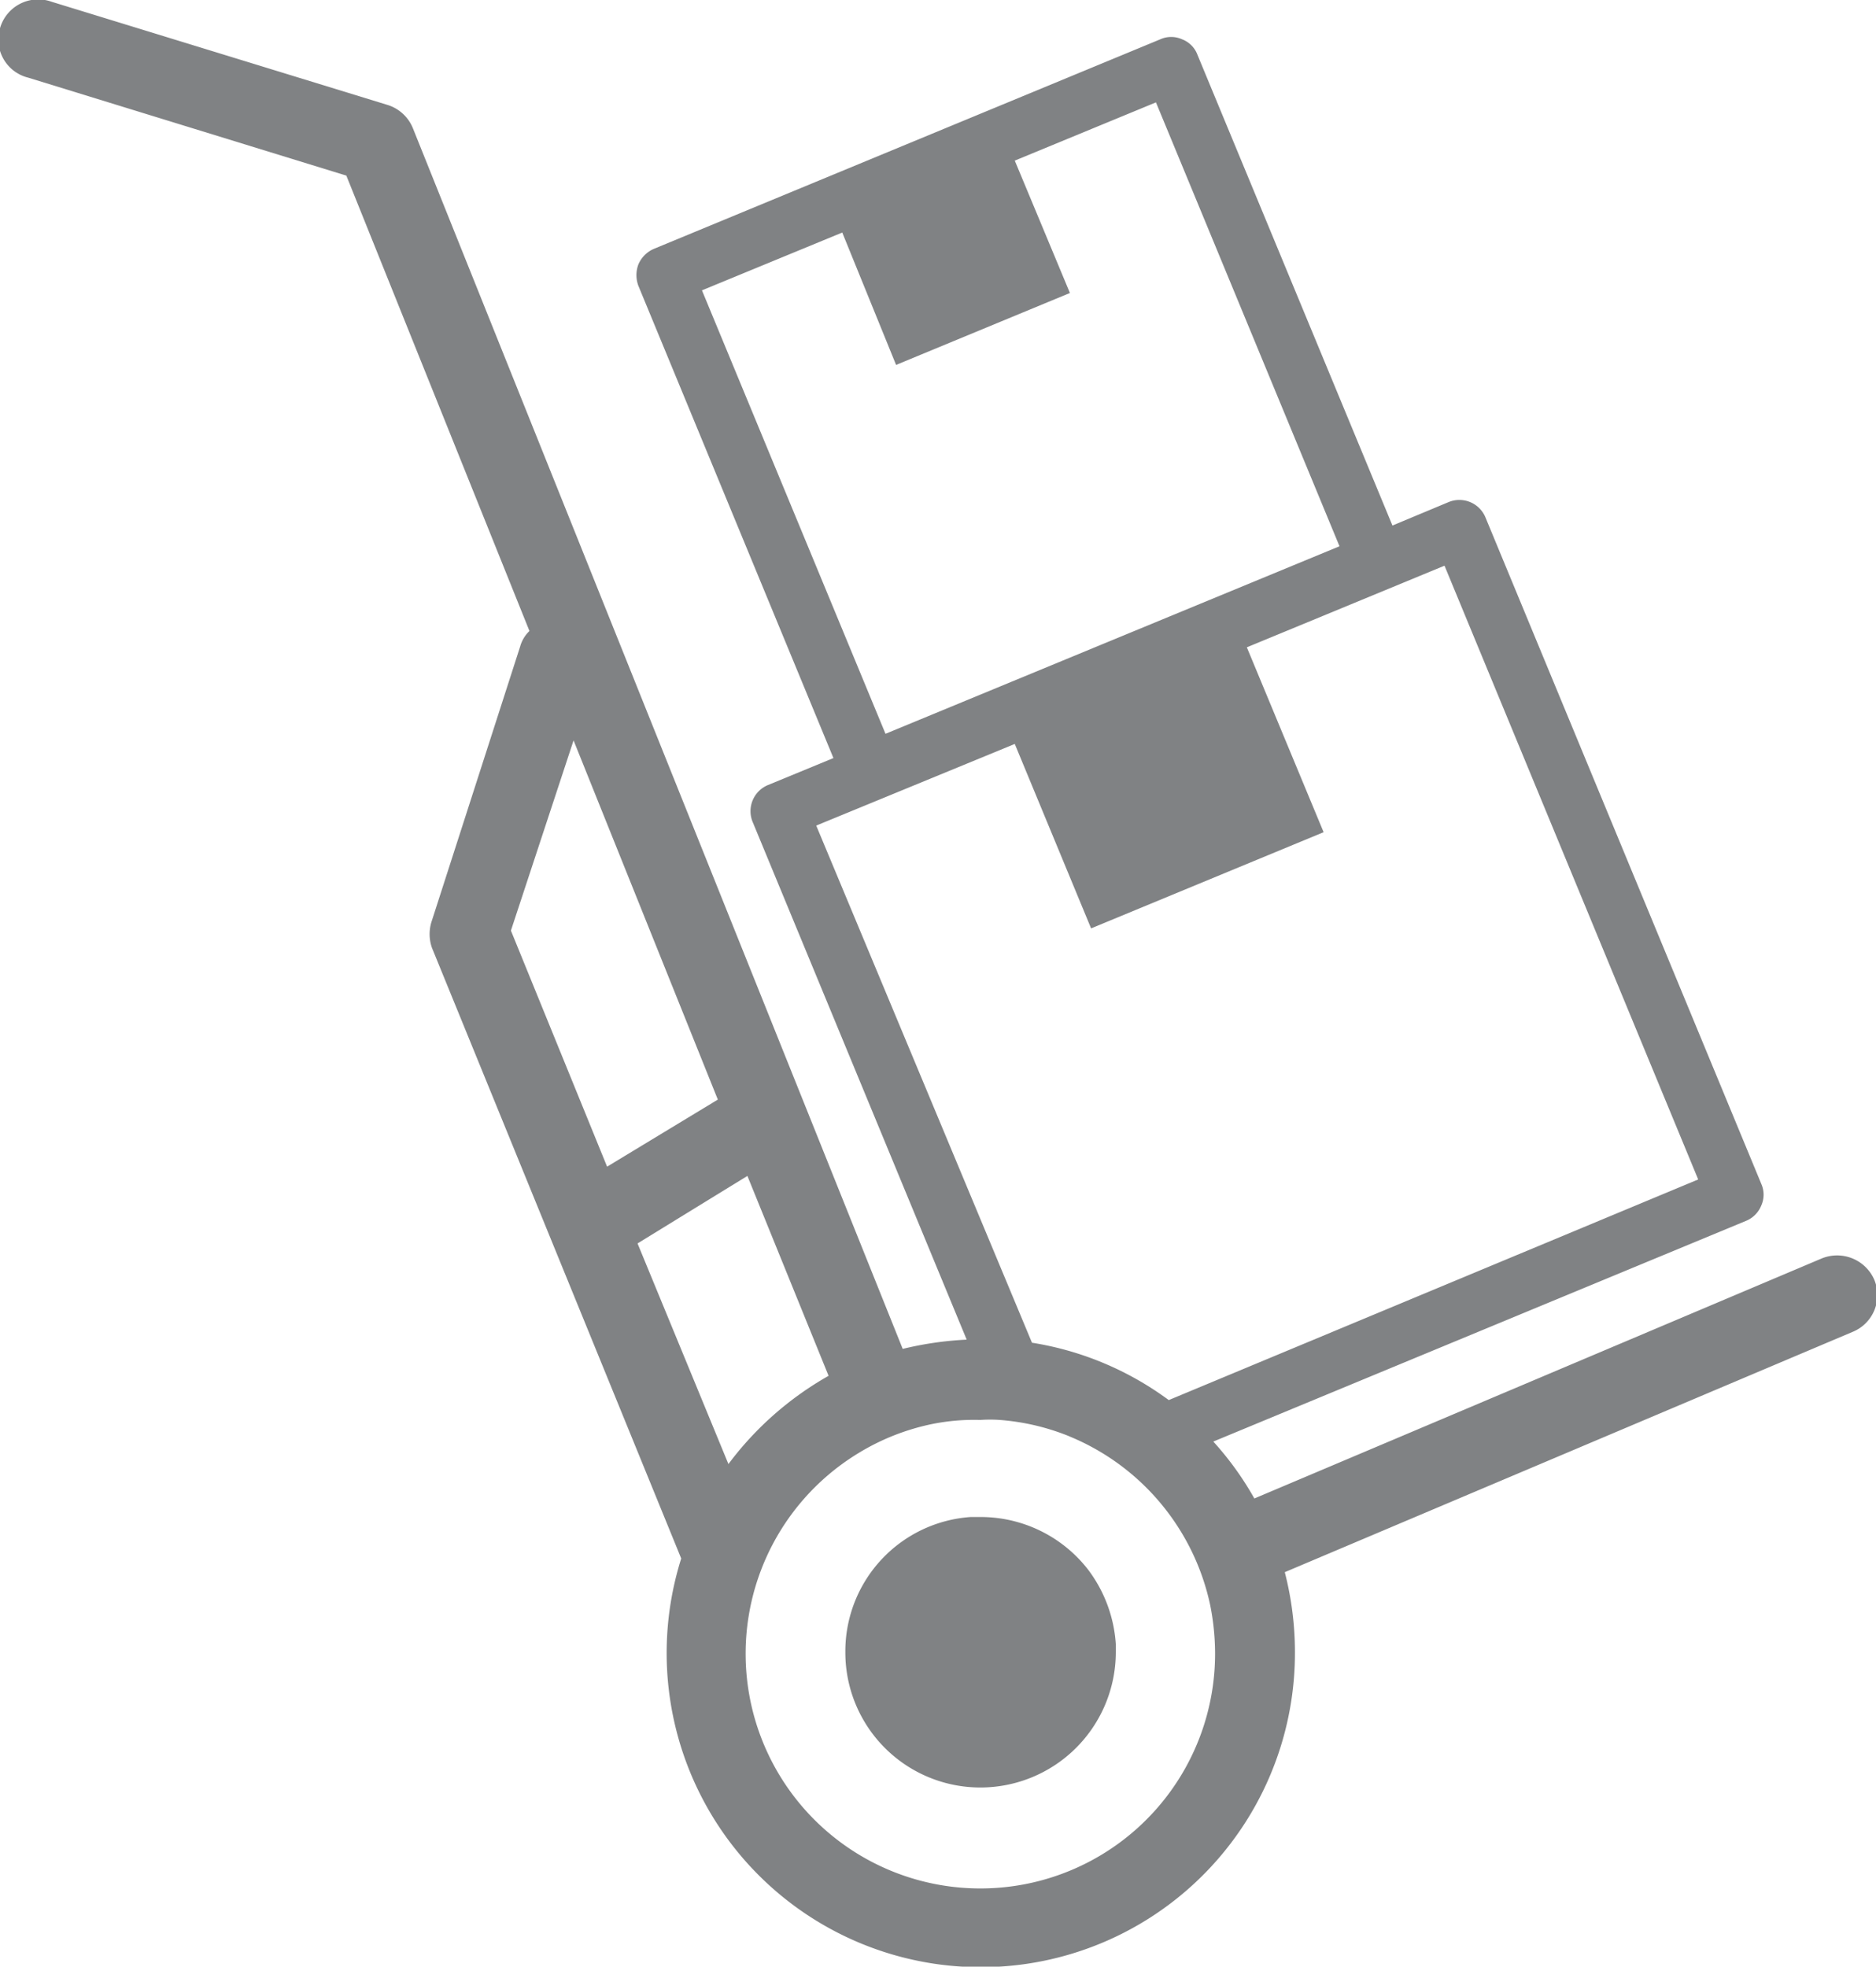<svg id="Lag_1" data-name="Lag 1" xmlns="http://www.w3.org/2000/svg" viewBox="0 0 42.52 44.57"><path d="M4.64,4.58,11.85,6.8,16,17.12a.78.78,0,0,0-.21.35l-2,6.21a.94.94,0,0,0,0,.62l5.65,13.84a7.12,7.12,0,1,0,13.91,2.13,7.26,7.26,0,0,0-.23-1.82L46,33a.9.9,0,0,0,.48-1.18.92.92,0,0,0-1.19-.48L32.43,36.78a7.06,7.06,0,0,0-.93-1.29l12.07-5a.63.63,0,0,0,.35-.35.6.6,0,0,0,0-.49l-6.25-15.1a.64.64,0,0,0-.84-.35l-1.27.53L31.14,4.06a.6.6,0,0,0-.35-.35.6.6,0,0,0-.49,0L18.82,8.46a.67.67,0,0,0-.35.35.69.69,0,0,0,0,.49L22.89,20l-1.48.61a.64.64,0,0,0-.35.84l4.85,11.73a7.68,7.68,0,0,0-1.45.21L13.36,5.73a.91.91,0,0,0-.57-.53L5.17,2.86A.9.9,0,0,0,4,3.46.89.89,0,0,0,4.64,4.58ZM19.91,9.4l3.18-1.31,1.22,3,3.94-1.63L27,6.46,30.2,5.14,34.36,15.2,24.07,19.45ZM26.22,35a3.17,3.17,0,0,1,.44,0,5.24,5.24,0,0,1,1.55.36l.14.06a5.34,5.34,0,0,1,3.08,3.78,5.62,5.62,0,0,1,.11,1.1,5.32,5.32,0,1,1-8.08-4.55,5.22,5.22,0,0,1,1.68-.66A4.83,4.83,0,0,1,26.22,35ZM22.5,21.53,27,19.68l1.73,4.18L34,21.68l-1.74-4.19,4.48-1.85,5.75,13.91-12,5a7.08,7.08,0,0,0-3.1-1.3ZM20.51,36,18.45,31l2.49-1.53L22.78,34A7.35,7.35,0,0,0,20.51,36Zm-2.75-6.74-2.18-5.35L17,19.6l3.27,8.14Z" transform="translate(-4 -2.82)" style="fill:#808284"/><path d="M26.22,43.33a3.07,3.07,0,0,0,3.07-3.06c0-.07,0-.13,0-.19a3.14,3.14,0,0,0-.63-1.69,3.08,3.08,0,0,0-2.43-1.19H26a3.05,3.05,0,0,0-2.84,3.06A3.06,3.06,0,0,0,26.22,43.33Z" transform="translate(-4 -2.82)" style="fill:#808284"/></svg>